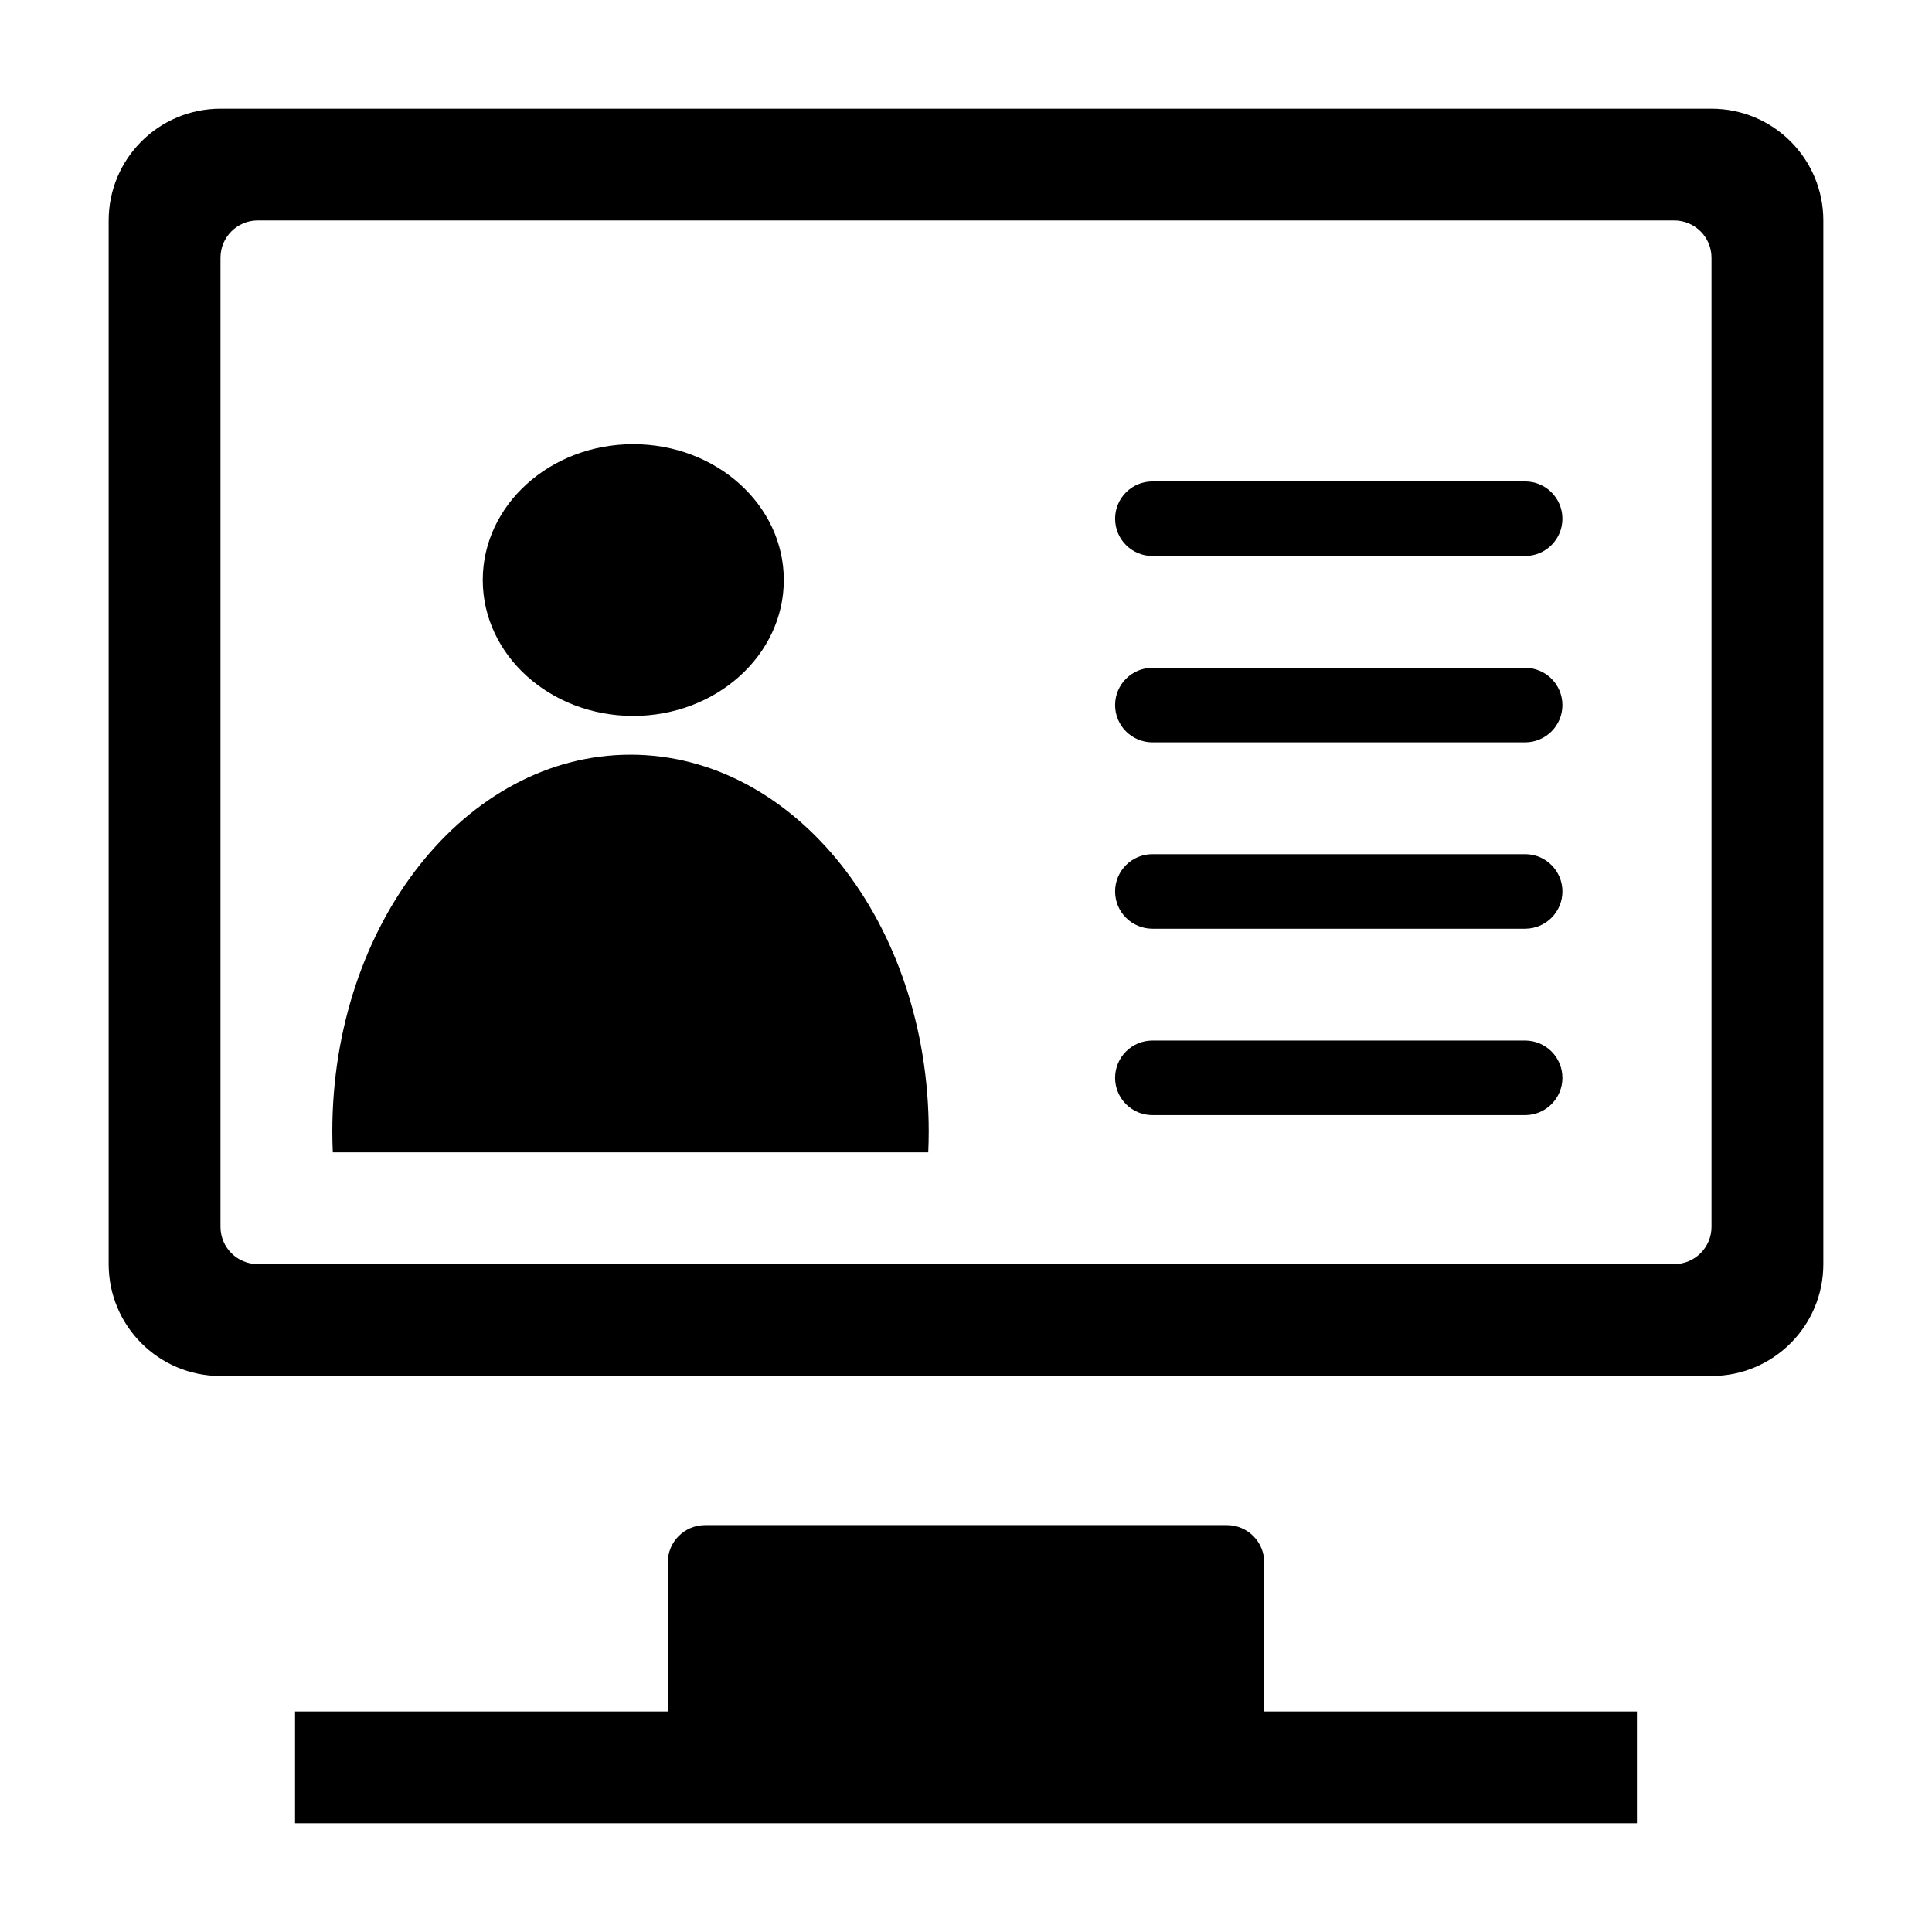 <?xml version="1.0" standalone="no"?><!DOCTYPE svg PUBLIC "-//W3C//DTD SVG 1.1//EN" "http://www.w3.org/Graphics/SVG/1.1/DTD/svg11.dtd"><svg t="1517801073645" class="icon" style="" viewBox="0 0 1024 1024" version="1.1" xmlns="http://www.w3.org/2000/svg" p-id="10215" xmlns:xlink="http://www.w3.org/1999/xlink" width="200" height="200"><defs><style type="text/css"></style></defs><path d="M335.634 379.457c44.066 0 79.8-32.258 79.8-72.039 0-39.763-35.732-72.001-79.8-72.001-44.028 0-79.761 32.238-79.761 72.001 0.001 39.782 35.733 72.039 79.761 72.039zM334.189 400.004c-87.305 0-158.056 89.442-158.056 199.779 0 3.667 0.097 7.331 0.251 10.977h315.608c0.154-3.646 0.251-7.312 0.251-10.977 0-110.337-70.788-199.779-158.055-199.779zM670.052 828.096c0-10.92-8.855-19.756-19.757-19.756h-276.594c-10.901 0-19.757 8.836-19.757 19.756v79.024h-197.567v59.269h711.226v-59.269h-197.55v-79.024zM907.135 57.612h-790.273c-32.742 0-59.27 26.508-59.27 59.268v553.168c0 32.72 26.529 59.268 59.27 59.268h790.273c32.742 0 59.271-26.547 59.271-59.268v-553.168c0-32.76-26.53-59.268-59.271-59.268zM907.135 650.254c0 10.92-8.855 19.756-19.757 19.756h-750.758c-10.92 0-19.757-8.836-19.757-19.756v-513.657c0-10.92 8.837-19.756 19.757-19.756h750.759c10.901 0 19.757 8.836 19.757 19.756v513.657zM808.351 551.512h-197.567c-10.901 0-19.757 8.836-19.757 19.756 0 10.902 8.855 19.757 19.757 19.757h197.568c10.901 0 19.757-8.855 19.757-19.757-0.001-10.92-8.856-19.756-19.758-19.756zM808.351 452.731h-197.567c-10.901 0-19.757 8.836-19.757 19.756 0 10.9 8.855 19.756 19.757 19.756h197.568c10.901 0 19.757-8.855 19.757-19.756-0.001-10.919-8.856-19.756-19.758-19.756zM808.351 353.953h-197.567c-10.901 0-19.757 8.836-19.757 19.756 0 10.9 8.855 19.756 19.757 19.756h197.568c10.901 0 19.757-8.855 19.757-19.756-0.001-10.921-8.856-19.756-19.758-19.756zM808.351 255.172h-197.567c-10.901 0-19.757 8.836-19.757 19.756 0 10.902 8.855 19.756 19.757 19.756h197.568c10.901 0 19.757-8.855 19.757-19.756-0.001-10.92-8.856-19.756-19.758-19.756z" p-id="10216"></path></svg>